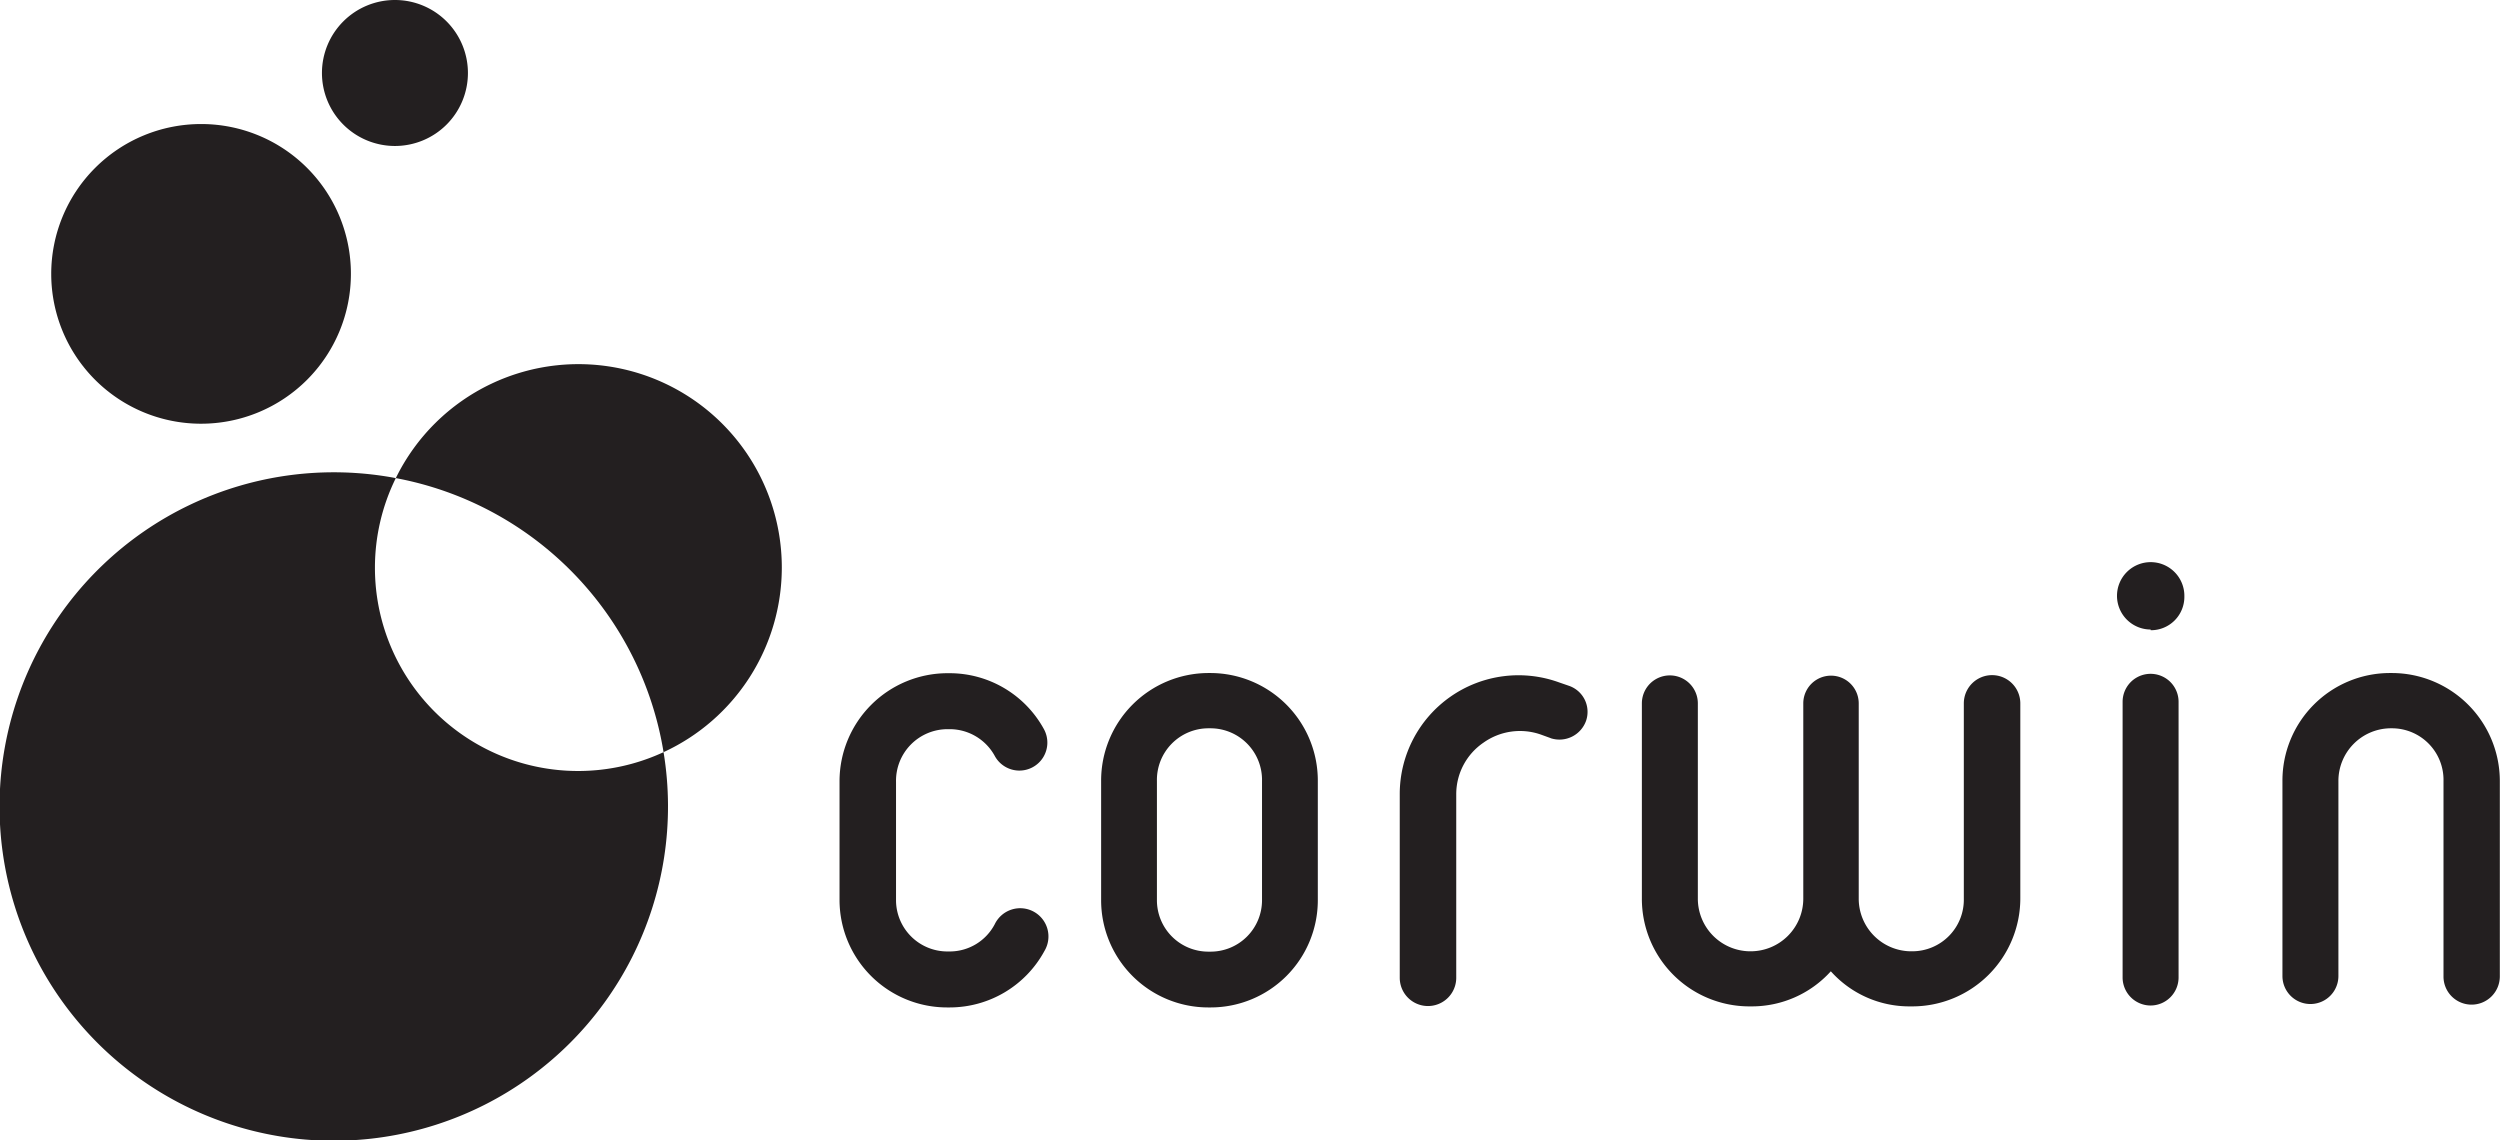 <svg xmlns="http://www.w3.org/2000/svg" viewBox="0 0 142.49 65">
  <defs>
    <style>
      .cls-1 {
        fill: #231f20;
      }
    </style>
  </defs>
  <title>corwin logo</title>
  <g id="Layer_2" data-name="Layer 2">
    <g id="Layer_1-2" data-name="Layer 1">
      <g>
        <path class="cls-1" d="M122.58,35.88A1.92,1.92,0,1,1,124.5,34a1.9,1.9,0,0,1-1.92,1.92"/>
        <path class="cls-1" d="M122.58,57.31a1.6,1.6,0,0,1-1.6-1.59V40a1.59,1.59,0,0,1,3.19,0V55.72a1.6,1.6,0,0,1-1.59,1.59"/>
        <path class="cls-1" d="M54.12,57.42H54a6.13,6.13,0,0,1-6.15-6.11v-6.8A6.16,6.16,0,0,1,54,38.37h.13a6.13,6.13,0,0,1,5.37,3.19,1.59,1.59,0,1,1-2.8,1.53,2.93,2.93,0,0,0-2.57-1.53H54a2.94,2.94,0,0,0-2.93,3v6.8A2.93,2.93,0,0,0,54,54.23h.13a2.9,2.9,0,0,0,2.57-1.56,1.61,1.61,0,1,1,2.83,1.53,6.15,6.15,0,0,1-5.4,3.22"/>
        <path class="cls-1" d="M69,57.42h-.13a6.11,6.11,0,0,1-6.11-6.11v-6.8a6.13,6.13,0,0,1,6.11-6.15H69a6.13,6.13,0,0,1,6.11,6.15v6.8A6.11,6.11,0,0,1,69,57.42m2.93-12.91a2.94,2.94,0,0,0-2.93-3h-.13a2.94,2.94,0,0,0-2.93,3v6.8a2.93,2.93,0,0,0,2.93,2.93H69a2.93,2.93,0,0,0,2.93-2.93Z"/>
        <path class="cls-1" d="M88.38,42.07l-.55-.2a3.59,3.59,0,0,0-3.28.46A3.55,3.55,0,0,0,83,45.26V55.73a1.61,1.61,0,0,1-3.22,0V45.26a6.77,6.77,0,0,1,9.07-6.37l.55.19a1.57,1.57,0,0,1,1,2,1.61,1.61,0,0,1-2,1"/>
        <path class="cls-1" d="M140.86,57.26a1.6,1.6,0,0,1-1.59-1.63V44.51a2.94,2.94,0,0,0-2.93-3h-.13a3,3,0,0,0-2.93,3V55.63a1.59,1.59,0,1,1-3.19,0V44.51a6.13,6.13,0,0,1,6.11-6.15h.13a6.16,6.16,0,0,1,6.15,6.15V55.63a1.61,1.61,0,0,1-1.63,1.63"/>
        <path class="cls-1" d="M105.94,40.09a1.58,1.58,0,1,0-3.16,0V51.22a3,3,0,0,1-3,3H99.7a3,3,0,0,1-2.93-3V40.09a1.59,1.59,0,1,0-3.19,0V51.22a6.13,6.13,0,0,0,6.11,6.14h.13a6.07,6.07,0,0,0,4.53-2,6,6,0,0,0,4.52,2H109a6.16,6.16,0,0,0,6.15-6.14V40.09a1.61,1.61,0,1,0-3.22,0V51.22a2.94,2.94,0,0,1-2.93,3h-.13a3,3,0,0,1-2.93-3Z"/>
        <path class="cls-1" d="M21.37,32.34a11.55,11.55,0,0,1,1.19-5.09A19.05,19.05,0,1,0,37.82,42.87,11.58,11.58,0,0,1,21.37,32.34"/>
        <path class="cls-1" d="M44.56,32.34a11.59,11.59,0,0,0-22-5.09A19,19,0,0,1,37.82,42.87a11.59,11.59,0,0,0,6.74-10.52"/>
        <path class="cls-1" d="M20,15.6a8.54,8.54,0,1,1-8.54-8.53A8.53,8.53,0,0,1,20,15.6"/>
        <path class="cls-1" d="M26.67,4.16A4.16,4.16,0,1,1,22.51,0a4.16,4.16,0,0,1,4.16,4.16"/>
      </g>
    </g>
  </g>
</svg>
